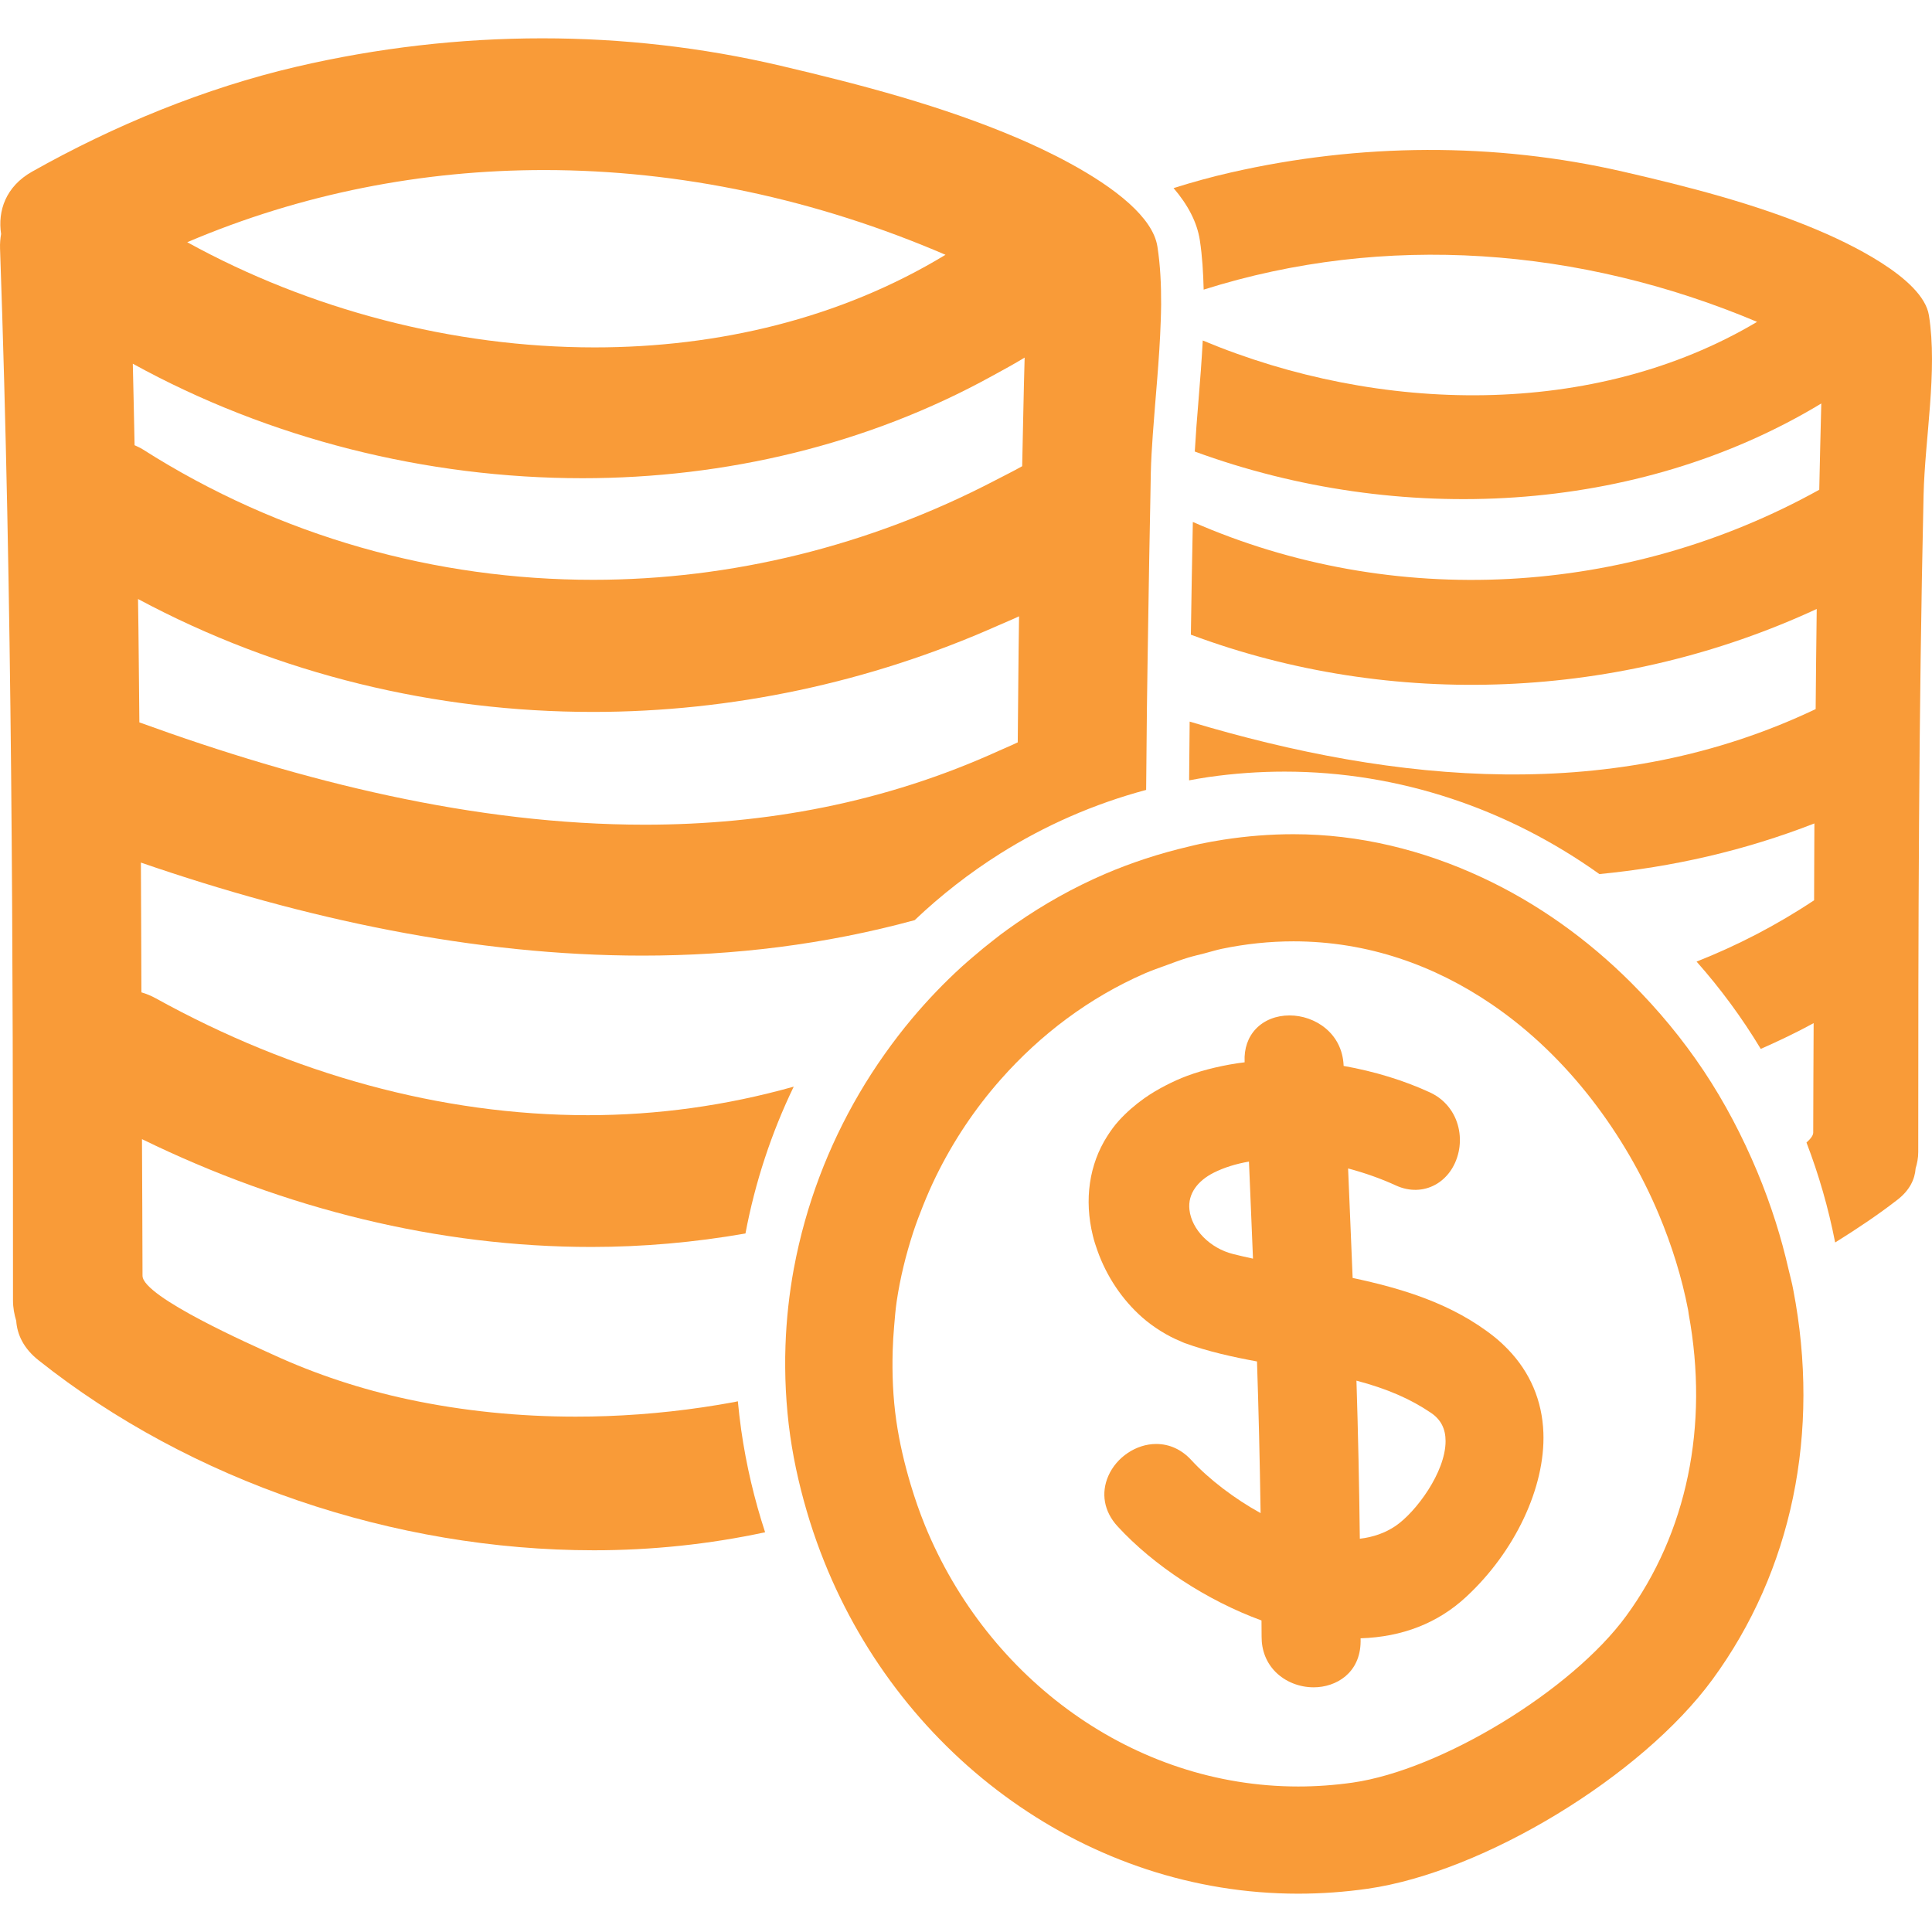 <?xml version="1.0"?>
<svg xmlns="http://www.w3.org/2000/svg" xmlns:xlink="http://www.w3.org/1999/xlink" version="1.1" id="Capa_1" x="0px" y="0px" width="512px" height="512px" viewBox="0 0 468.796 468.795" style="enable-background:new 0 0 468.796 468.795;" xml:space="preserve" class=""><g><g>
	<g>
		<path d="M440.677,55.666c-14.919-6.261-31.066-10.384-46.798-14.007c-31.271-7.193-63.958-6.942-95.258,0.203    c-4.637,1.054-9.263,2.333-13.858,3.777c3.52,4.113,5.697,8.311,6.368,12.602c0.604,3.92,0.833,7.959,0.935,12.037    c43.985-13.911,91.398-10.265,134.287,7.82c-39.578,23.528-91.749,22.406-134.506,4.52c-0.264,4.849-0.625,9.711-1.031,14.522    c-0.37,4.342-0.675,8.445-0.903,12.426c49.398,18.113,107.216,15.425,152.02-11.661c-0.203,6.977-0.325,13.957-0.493,20.934    c-46.783,25.964-103.382,29.13-151.999,7.815c-0.183,9.1-0.345,18.214-0.478,27.347c48.906,18.255,104.282,15.813,151.862-6.236    c-0.132,8.097-0.162,16.199-0.259,24.293c-48.652,23.171-101.758,18.096-151.897,3.037c-0.056,4.742-0.092,9.5-0.132,14.254    c1.568-0.282,3.128-0.577,4.712-0.8c6.114-0.874,12.314-1.318,18.443-1.318c28,0,54.411,9.164,76.403,24.862    c17.636-1.717,35.094-5.627,52.166-12.292c-0.046,6.213-0.035,12.431-0.071,18.646c-9.196,6.119-18.748,11.022-28.518,14.88    c5.784,6.525,11.014,13.609,15.574,21.186c4.326-1.909,8.617-3.95,12.832-6.251c-0.025,8.852-0.102,17.707-0.102,26.563    c0,0.68-0.635,1.513-1.636,2.406c2.981,7.77,5.322,15.874,6.957,24.253c5.281-3.291,10.431-6.724,15.153-10.399    c2.919-2.266,4.188-4.926,4.372-7.577c0.37-1.213,0.635-2.508,0.635-3.98c0-53.121,0.086-106.274,1.295-159.4    c0.314-13.7,3.438-30.128,1.3-43.604C466.59,67.292,447.786,58.644,440.677,55.666z" data-original="#000000" class="active-path" data-old_color="#f99b38" fill="#f99b38"/>
		<path d="M179.037,340.017c-0.297,0.062-0.584,0.138-0.879,0.193c-10.166,1.874-20.525,3.026-30.919,3.402    c-2.516,0.091-5.038,0.132-7.559,0.132c-13.65,0-27.294-1.351-40.591-4.185c-11.311-2.417-22.391-6.042-32.926-10.892    c-4.446-2.047-31.575-13.949-31.58-19.108c0-11.05-0.104-22.1-0.13-33.149c34.683,16.955,72.003,26.162,109.037,26.162    c12.535,0,25.032-1.107,37.396-3.271c2.352-12.502,6.327-24.466,11.71-35.627c-16.374,4.61-33.124,6.926-49.949,6.926    c-35.655,0-71.607-9.973-104.835-28.354c-1.181-0.65-2.344-1.117-3.499-1.453c-0.058-10.496-0.041-20.995-0.124-31.488    c39.758,13.693,80.92,22.574,121.706,22.574c22.219,0,44.323-2.684,66.049-8.607c6.355-6.038,13.297-11.451,20.736-16.14    c10.816-6.807,22.714-12.052,35.429-15.46c0.066-6.614,0.112-13.228,0.188-19.837c0.091-7.345,0.218-14.693,0.33-22.046    c0.147-9.366,0.294-18.725,0.492-28.091c0.051-2.313,0.071-4.631,0.122-6.947c0.066-2.993,0.259-6.113,0.482-9.274    c0.63-8.945,1.625-18.383,1.925-27.541c0.046-1.351,0.086-2.697,0.097-4.035c0.025-4.857-0.203-9.587-0.899-14.059    c-0.554-3.61-3.184-7.145-6.799-10.422c-8.019-7.274-20.917-13.249-26.959-15.839c-18.4-7.883-38.306-13.078-57.717-17.638    c-18.969-4.456-38.374-6.645-57.78-6.645c-20.035,0-40.081,2.328-59.689,6.9C49.731,21.367,27.706,30.421,7.795,41.643    c-6.406,3.608-8.386,9.519-7.528,15.14c-0.188,1.104-0.302,2.262-0.256,3.532c2.986,85.028,3.141,170.097,3.141,255.171    c0,1.854,0.322,3.488,0.784,5.012c0.226,3.342,1.8,6.692,5.388,9.547c37.003,29.422,86.376,46.128,134.78,46.128    c14.045,0,27.998-1.462,41.548-4.372c-2.61-7.967-4.575-16.255-5.799-24.806C179.529,344.664,179.26,342.338,179.037,340.017z     M132.04,41.262c33.061,0,66.189,7.13,97.383,20.561c-25.438,15.442-55.109,22.473-85.143,22.473    c-34.38,0-69.246-9.204-98.848-25.524C73.298,46.899,102.646,41.262,132.04,41.262z M32.225,88.254    c33.106,18.23,71.226,27.782,109.108,27.782c34.688,0,69.126-8.117,99.389-24.798c2.65-1.46,5.322-2.879,7.906-4.476    c-0.254,8.787-0.396,17.575-0.599,26.362c-2.169,1.229-4.403,2.315-6.602,3.463c-30.486,15.896-64.003,24.103-97.51,24.103    c-37.981,0-75.893-10.399-109.261-31.646c-0.67-0.427-1.335-0.698-2-1.011C32.504,101.441,32.405,94.848,32.225,88.254z     M33.492,145.348c34.273,18.364,72.31,27.398,110.388,27.398c33.56,0,67.136-7.104,98.223-20.932    c1.722-0.762,3.464-1.46,5.17-2.27c-0.168,10.196-0.203,20.393-0.32,30.589c-1.467,0.711-2.95,1.31-4.428,1.98    c-27.853,12.692-56.838,17.997-86.039,17.997c-41.304,0-83.043-10.415-122.671-24.829    C33.695,165.315,33.66,155.332,33.492,145.348z" data-original="#000000" class="active-path" data-old_color="#f99b38" fill="#f99b38"/>
		<path d="M433.989,308.016c-0.889-3.89-1.924-7.709-3.112-11.466c-1.32-4.144-2.798-8.196-4.448-12.157    c-3.611-8.652-7.927-16.889-12.99-24.496c-5.185-7.789-11.115-14.903-17.564-21.357c-10.699-10.712-22.932-19.401-36.16-25.573    c-14.406-6.729-29.925-10.549-45.864-10.549c-5.606,0-11.288,0.447-16.94,1.32c-1.919,0.294-3.828,0.645-5.738,1.039    c-0.944,0.198-1.858,0.437-2.787,0.657c-1.752,0.409-3.488,0.851-5.21,1.336c-1.757,0.492-3.499,1.018-5.221,1.584    c-3.352,1.109-6.642,2.336-9.856,3.72c-7.616,3.28-14.817,7.325-21.551,12.002c-1.27,0.878-2.519,1.772-3.752,2.696    c-0.498,0.376-0.98,0.762-1.468,1.14c-1.782,1.374-3.512,2.798-5.21,4.258c-0.922,0.795-1.846,1.577-2.748,2.399    c-4.309,3.926-8.34,8.146-12.088,12.604c-2.356,2.809-4.588,5.729-6.703,8.725c-8.623,12.197-15.183,25.877-19.266,40.39    c-0.541,1.909-1.028,3.829-1.478,5.759c-0.432,1.849-0.82,3.707-1.168,5.57c-0.01,0.041-0.018,0.087-0.028,0.117    c-1.137,6.164-1.823,12.44-2.042,18.778c-0.063,1.808-0.089,3.605-0.068,5.418c0.016,1.782,0.061,3.57,0.155,5.362    c0.192,3.696,0.53,7.409,1.061,11.126c1.021,7.135,2.679,14.035,4.763,20.729c0.521,1.665,1.076,3.306,1.658,4.945    c0.584,1.646,1.208,3.271,1.851,4.88c19.027,47.495,64.125,80.526,114.985,80.526c5.611,0,11.283-0.4,16.869-1.203    c28.127-4.021,66.44-27.269,83.649-50.76c19.317-26.364,26.284-59.96,19.611-94.582    C434.827,311.276,434.37,309.662,433.989,308.016z M224.03,292.407c0.947-2.352,1.96-4.667,3.067-6.937    c4.182-8.552,9.48-16.483,15.752-23.577c9.633-10.902,21.459-19.819,34.951-25.705c1.701-0.736,3.469-1.336,5.216-1.98    c1.721-0.635,3.438-1.279,5.204-1.82c1.336-0.406,2.712-0.716,4.073-1.066c1.391-0.353,2.747-0.795,4.164-1.092    c5.799-1.206,11.648-1.818,17.392-1.818c18.083,0,34.276,5.863,48.078,15.256c9.268,6.312,17.433,14.229,24.323,23.136    c6.627,8.562,12.106,17.986,16.22,27.767c3.22,7.662,5.651,15.508,7.145,23.277c0.071,0.345,0.091,0.681,0.147,1.025    c4.956,27.076-0.396,53.065-15.204,73.28c-13.232,18.062-44.863,37.318-66.363,40.396c-4.372,0.619-8.801,0.939-13.183,0.939    c-39.837,0-75.266-25.934-90.576-63.358c-0.655-1.604-1.254-3.229-1.835-4.869c-0.577-1.641-1.107-3.296-1.612-4.972    c-1.508-5.048-2.74-10.217-3.509-15.569c-0.817-5.692-1.036-11.364-0.873-16.99c0.056-1.971,0.18-3.931,0.348-5.881    c0.175-2.011,0.322-4.026,0.614-6.012c0.851-5.769,2.25-11.4,4.035-16.885C222.342,296.733,223.162,294.57,224.03,292.407z" data-original="#000000" class="active-path" data-old_color="#f99b38" fill="#f99b38"/>
		<path d="M266.284,303.436c2.225,6.297,6.022,11.923,10.791,16.152c1.447,1.285,2.99,2.402,4.601,3.408    c1.533,0.954,3.123,1.787,4.768,2.452c0.32,0.127,0.635,0.31,0.96,0.427c5.805,2.102,11.842,3.417,17.605,4.479    c0.386,11.644,0.676,23.739,0.873,36.8c-6.347-3.504-12.532-8.216-16.782-12.837c-2.361-2.579-5.316-3.94-8.557-3.94    c-4.834,0-9.607,3.184-11.603,7.739c-1.849,4.215-1.047,8.662,2.209,12.217c8.789,9.577,21.748,18.037,34.951,22.871l0.025,3.905    c-0.021,3.367,1.152,6.338,3.382,8.587c2.361,2.366,5.738,3.728,9.257,3.728c5.454,0,11.34-3.483,11.385-11.151l-0.005-0.741    c10.126-0.325,18.728-3.682,25.573-10.014c11.882-10.974,19.266-26.629,18.783-39.862c-0.279-7.811-3.26-14.727-8.617-20.256    c-0.995-1.021-2.041-2.011-3.194-2.94c-10.263-8.196-22.551-11.821-34.475-14.37c-0.132-3.402-0.289-6.8-0.421-10.207    c-0.224-5.454-0.442-10.902-0.681-16.361c4.083,1.087,8.033,2.488,11.562,4.113c6.743,3.117,13.64-0.777,15.254-8.109    c0.742-3.347,0.203-7.257-2.025-10.385c-1.163-1.635-2.763-3.072-4.941-4.072c-6.276-2.9-13.472-5.104-20.937-6.424v-0.106    c-0.34-7.896-7.013-12.147-13.111-12.147c-3.255,0-6.154,1.148-8.16,3.24c-1.939,2.031-2.895,4.794-2.752,7.962l0.01,0.173    c-2.514,0.295-4.91,0.752-7.241,1.29c-2.311,0.548-4.55,1.188-6.657,1.976c-1.828,0.675-3.549,1.467-5.21,2.32    c-1.833,0.944-3.585,1.971-5.205,3.118c-2.285,1.614-4.367,3.433-6.205,5.448c-1.076,1.184-1.99,2.463-2.833,3.783    c-4.348,6.805-5.647,15.366-3.474,24.171C265.477,301.1,265.873,302.268,266.284,303.436z M350.767,349.696    c-0.01,7.531-7.195,17.215-12.137,20.571c-2.488,1.686-5.393,2.717-8.673,3.103c-0.157-13.386-0.427-25.989-0.817-38.359    c7.449,1.971,13.137,4.443,18.123,7.841C349.629,344.465,350.771,346.7,350.767,349.696z M304.034,305.406    c-1.62-0.345-3.235-0.721-4.824-1.117c-5.602-1.406-10.064-5.926-10.593-10.755c-0.219-1.96,0.284-3.737,1.392-5.302    c1-1.411,2.493-2.666,4.52-3.687c2.468-1.238,5.321-2.133,8.53-2.691c0.168,3.981,0.325,7.963,0.498,11.949    C303.719,297.672,303.876,301.537,304.034,305.406z" data-original="#000000" class="active-path" data-old_color="#f99b38" fill="#f99b38"/>
	</g>
</g></g> </svg>
